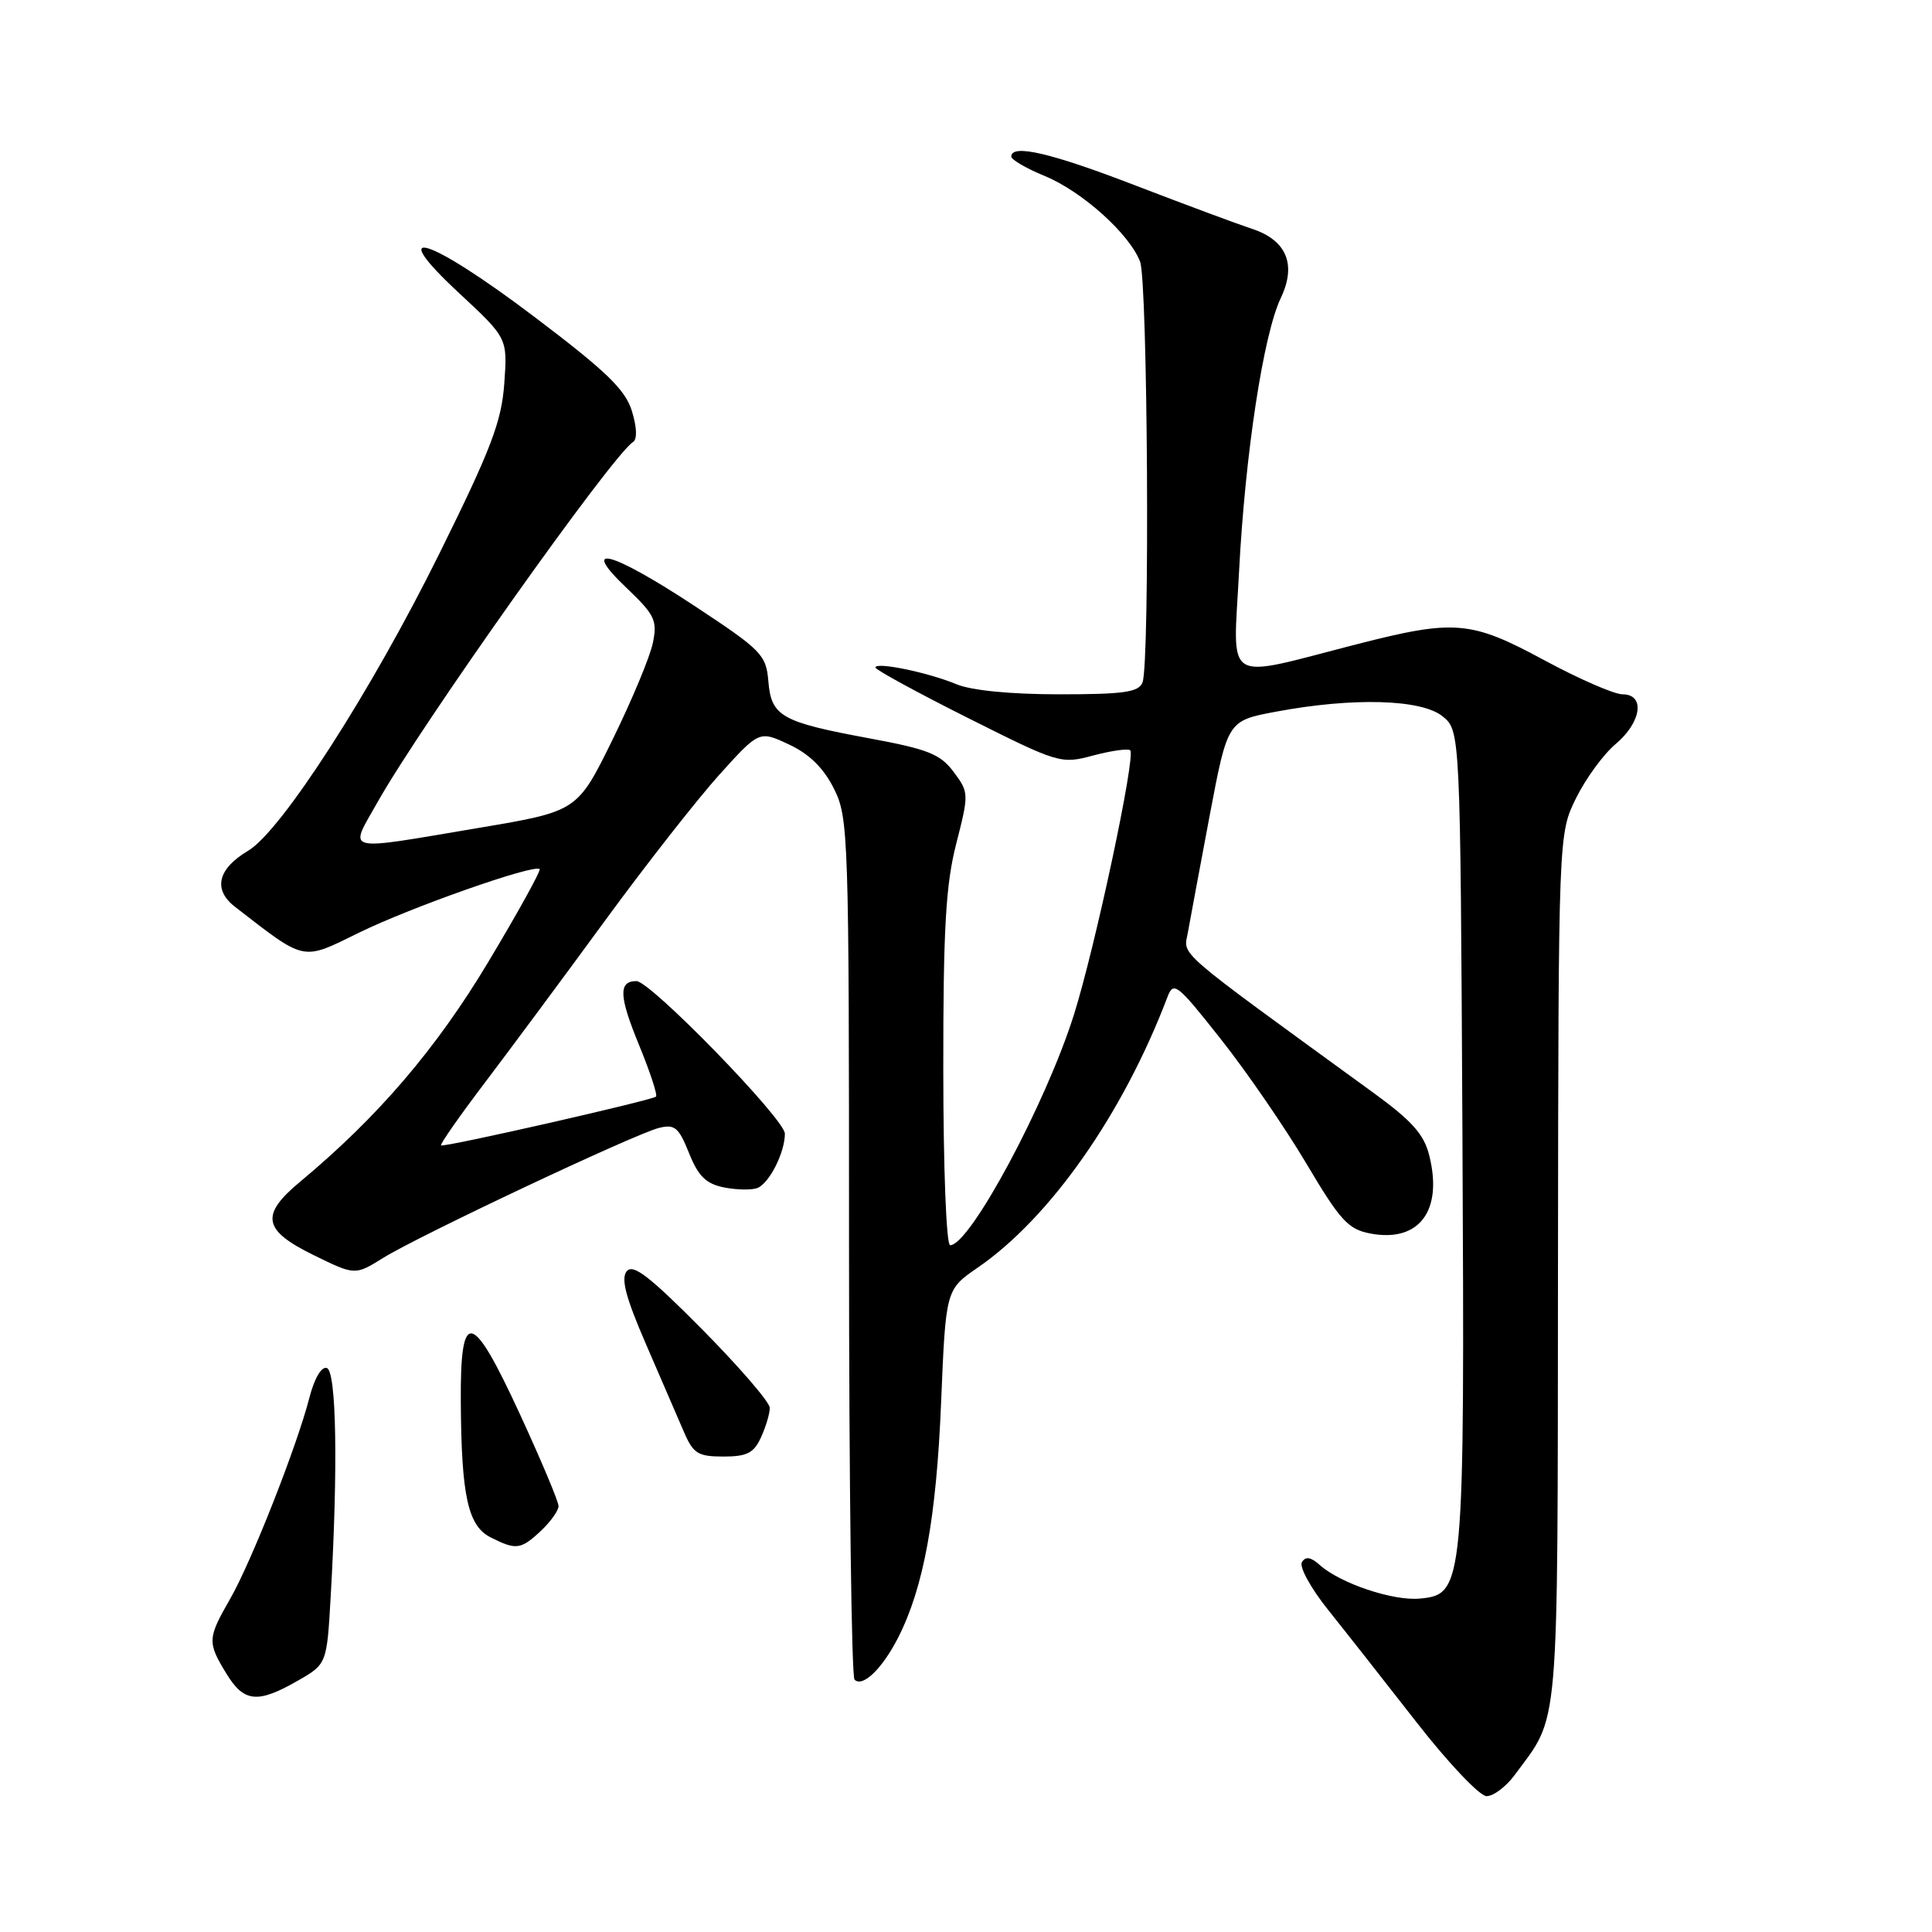 <?xml version="1.0" encoding="UTF-8" standalone="no"?>
<!DOCTYPE svg PUBLIC "-//W3C//DTD SVG 1.1//EN" "http://www.w3.org/Graphics/SVG/1.1/DTD/svg11.dtd" >
<svg xmlns="http://www.w3.org/2000/svg" xmlns:xlink="http://www.w3.org/1999/xlink" version="1.1" viewBox="0 0 256 256">
 <g >
 <path fill="currentColor"
d=" M 200.66 235.25 C 206.71 227.06 206.38 230.83 206.44 168.00 C 206.50 110.50 206.50 110.50 208.83 105.77 C 210.11 103.17 212.47 99.94 214.08 98.59 C 217.51 95.70 218.03 92.00 214.99 92.00 C 213.89 92.00 209.24 89.97 204.66 87.50 C 194.89 82.22 192.78 82.04 179.76 85.37 C 161.84 89.97 163.40 90.93 164.18 75.75 C 164.99 60.17 167.40 44.33 169.71 39.49 C 171.83 35.04 170.48 31.81 165.86 30.31 C 164.01 29.70 157.12 27.14 150.54 24.61 C 139.27 20.26 134.00 19.03 134.00 20.75 C 134.01 21.16 135.99 22.32 138.41 23.31 C 143.39 25.36 149.67 31.00 151.07 34.68 C 152.08 37.35 152.38 87.85 151.39 90.42 C 150.89 91.72 148.94 92.00 140.36 92.00 C 133.90 92.00 128.71 91.49 126.72 90.66 C 122.99 89.10 116.00 87.66 116.00 88.45 C 116.00 88.74 121.51 91.75 128.25 95.13 C 140.31 101.18 140.57 101.26 144.88 100.10 C 147.30 99.46 149.49 99.16 149.76 99.42 C 150.52 100.18 145.13 125.47 142.30 134.46 C 138.57 146.28 128.52 165.00 125.90 165.00 C 125.39 165.00 125.00 154.91 124.99 141.75 C 124.98 122.99 125.32 117.20 126.71 111.78 C 128.40 105.17 128.39 105.00 126.36 102.28 C 124.60 99.92 122.96 99.27 115.23 97.84 C 103.51 95.67 102.20 94.93 101.81 90.26 C 101.52 86.76 100.92 86.15 92.00 80.27 C 80.92 72.98 76.67 71.87 83.05 77.93 C 86.76 81.47 87.12 82.21 86.51 85.18 C 86.14 87.01 83.73 92.78 81.17 98.00 C 76.50 107.50 76.50 107.50 63.50 109.69 C 45.14 112.78 46.22 113.05 50.05 106.25 C 55.85 95.96 81.19 60.24 83.87 58.58 C 84.45 58.22 84.40 56.65 83.73 54.46 C 82.85 51.62 80.34 49.19 70.79 41.97 C 56.76 31.35 50.76 29.49 60.90 38.90 C 67.25 44.81 67.25 44.81 66.82 50.83 C 66.45 55.88 65.07 59.51 58.24 73.31 C 49.19 91.62 37.27 110.13 32.88 112.73 C 28.84 115.12 28.19 117.87 31.13 120.15 C 40.58 127.47 39.94 127.33 47.56 123.59 C 54.38 120.24 70.79 114.46 71.50 115.16 C 71.70 115.36 68.63 120.91 64.68 127.50 C 57.78 139.01 50.05 148.03 39.74 156.61 C 34.46 161.00 34.84 163.01 41.52 166.29 C 47.04 169.00 47.04 169.00 50.77 166.68 C 55.50 163.74 84.07 150.27 87.30 149.46 C 89.40 148.93 89.93 149.37 91.30 152.79 C 92.53 155.86 93.55 156.86 95.93 157.34 C 97.60 157.67 99.60 157.71 100.35 157.42 C 101.93 156.81 104.00 152.72 104.00 150.22 C 104.00 148.31 86.19 130.00 84.33 130.00 C 81.93 130.00 82.01 131.98 84.66 138.43 C 86.14 142.03 87.16 145.13 86.92 145.31 C 86.22 145.84 58.75 152.08 58.44 151.77 C 58.28 151.62 60.93 147.83 64.33 143.35 C 67.72 138.87 74.90 129.20 80.27 121.85 C 85.64 114.51 92.42 105.87 95.32 102.65 C 100.60 96.80 100.60 96.80 104.55 98.65 C 107.25 99.91 109.13 101.77 110.50 104.50 C 112.43 108.36 112.50 110.50 112.50 165.17 C 112.50 196.33 112.83 222.16 113.23 222.56 C 114.30 223.63 116.89 221.13 119.00 217.01 C 122.39 210.36 124.07 201.15 124.70 185.88 C 125.32 170.88 125.32 170.88 129.55 167.97 C 139.15 161.36 148.78 147.64 154.67 132.17 C 155.50 129.97 155.92 130.29 161.75 137.67 C 165.16 141.97 170.26 149.40 173.09 154.16 C 177.59 161.75 178.64 162.90 181.60 163.45 C 188.03 164.66 191.21 160.44 189.39 153.13 C 188.69 150.30 187.11 148.53 182.00 144.81 C 155.15 125.28 156.84 126.75 157.41 123.50 C 157.70 121.85 159.01 114.88 160.30 108.00 C 162.67 95.50 162.67 95.50 169.08 94.30 C 179.26 92.39 188.33 92.64 191.14 94.91 C 193.50 96.82 193.50 96.82 193.78 150.26 C 194.08 210.36 194.00 211.26 188.15 211.82 C 184.60 212.16 177.59 209.81 174.85 207.35 C 173.68 206.31 173.00 206.20 172.51 206.99 C 172.13 207.61 173.69 210.45 175.97 213.30 C 178.26 216.16 183.55 222.89 187.73 228.25 C 191.91 233.61 196.07 238.00 196.98 238.00 C 197.88 238.00 199.54 236.76 200.66 235.25 Z  M 39.41 222.73 C 43.31 220.50 43.31 220.50 43.82 211.50 C 44.80 194.45 44.58 181.70 43.31 181.27 C 42.60 181.03 41.66 182.63 41.00 185.19 C 39.34 191.65 33.33 206.91 30.50 211.85 C 27.49 217.09 27.46 217.61 29.99 221.75 C 32.32 225.57 34.11 225.76 39.41 222.73 Z  M 71.69 202.83 C 72.96 201.63 74.00 200.17 74.01 199.58 C 74.02 198.98 71.70 193.48 68.87 187.34 C 62.50 173.54 60.97 173.25 61.06 185.86 C 61.14 198.25 62.01 202.20 65.01 203.71 C 68.39 205.42 69.01 205.34 71.69 202.83 Z  M 100.84 190.45 C 101.48 189.05 102.00 187.30 102.00 186.55 C 102.00 185.81 97.98 181.14 93.06 176.17 C 86.09 169.13 83.89 167.43 83.05 168.44 C 82.25 169.41 82.91 171.91 85.60 178.12 C 87.59 182.73 89.86 187.96 90.63 189.75 C 91.86 192.61 92.49 193.00 95.85 193.00 C 98.98 193.00 99.89 192.54 100.84 190.45 Z "/>
</g>
</svg>